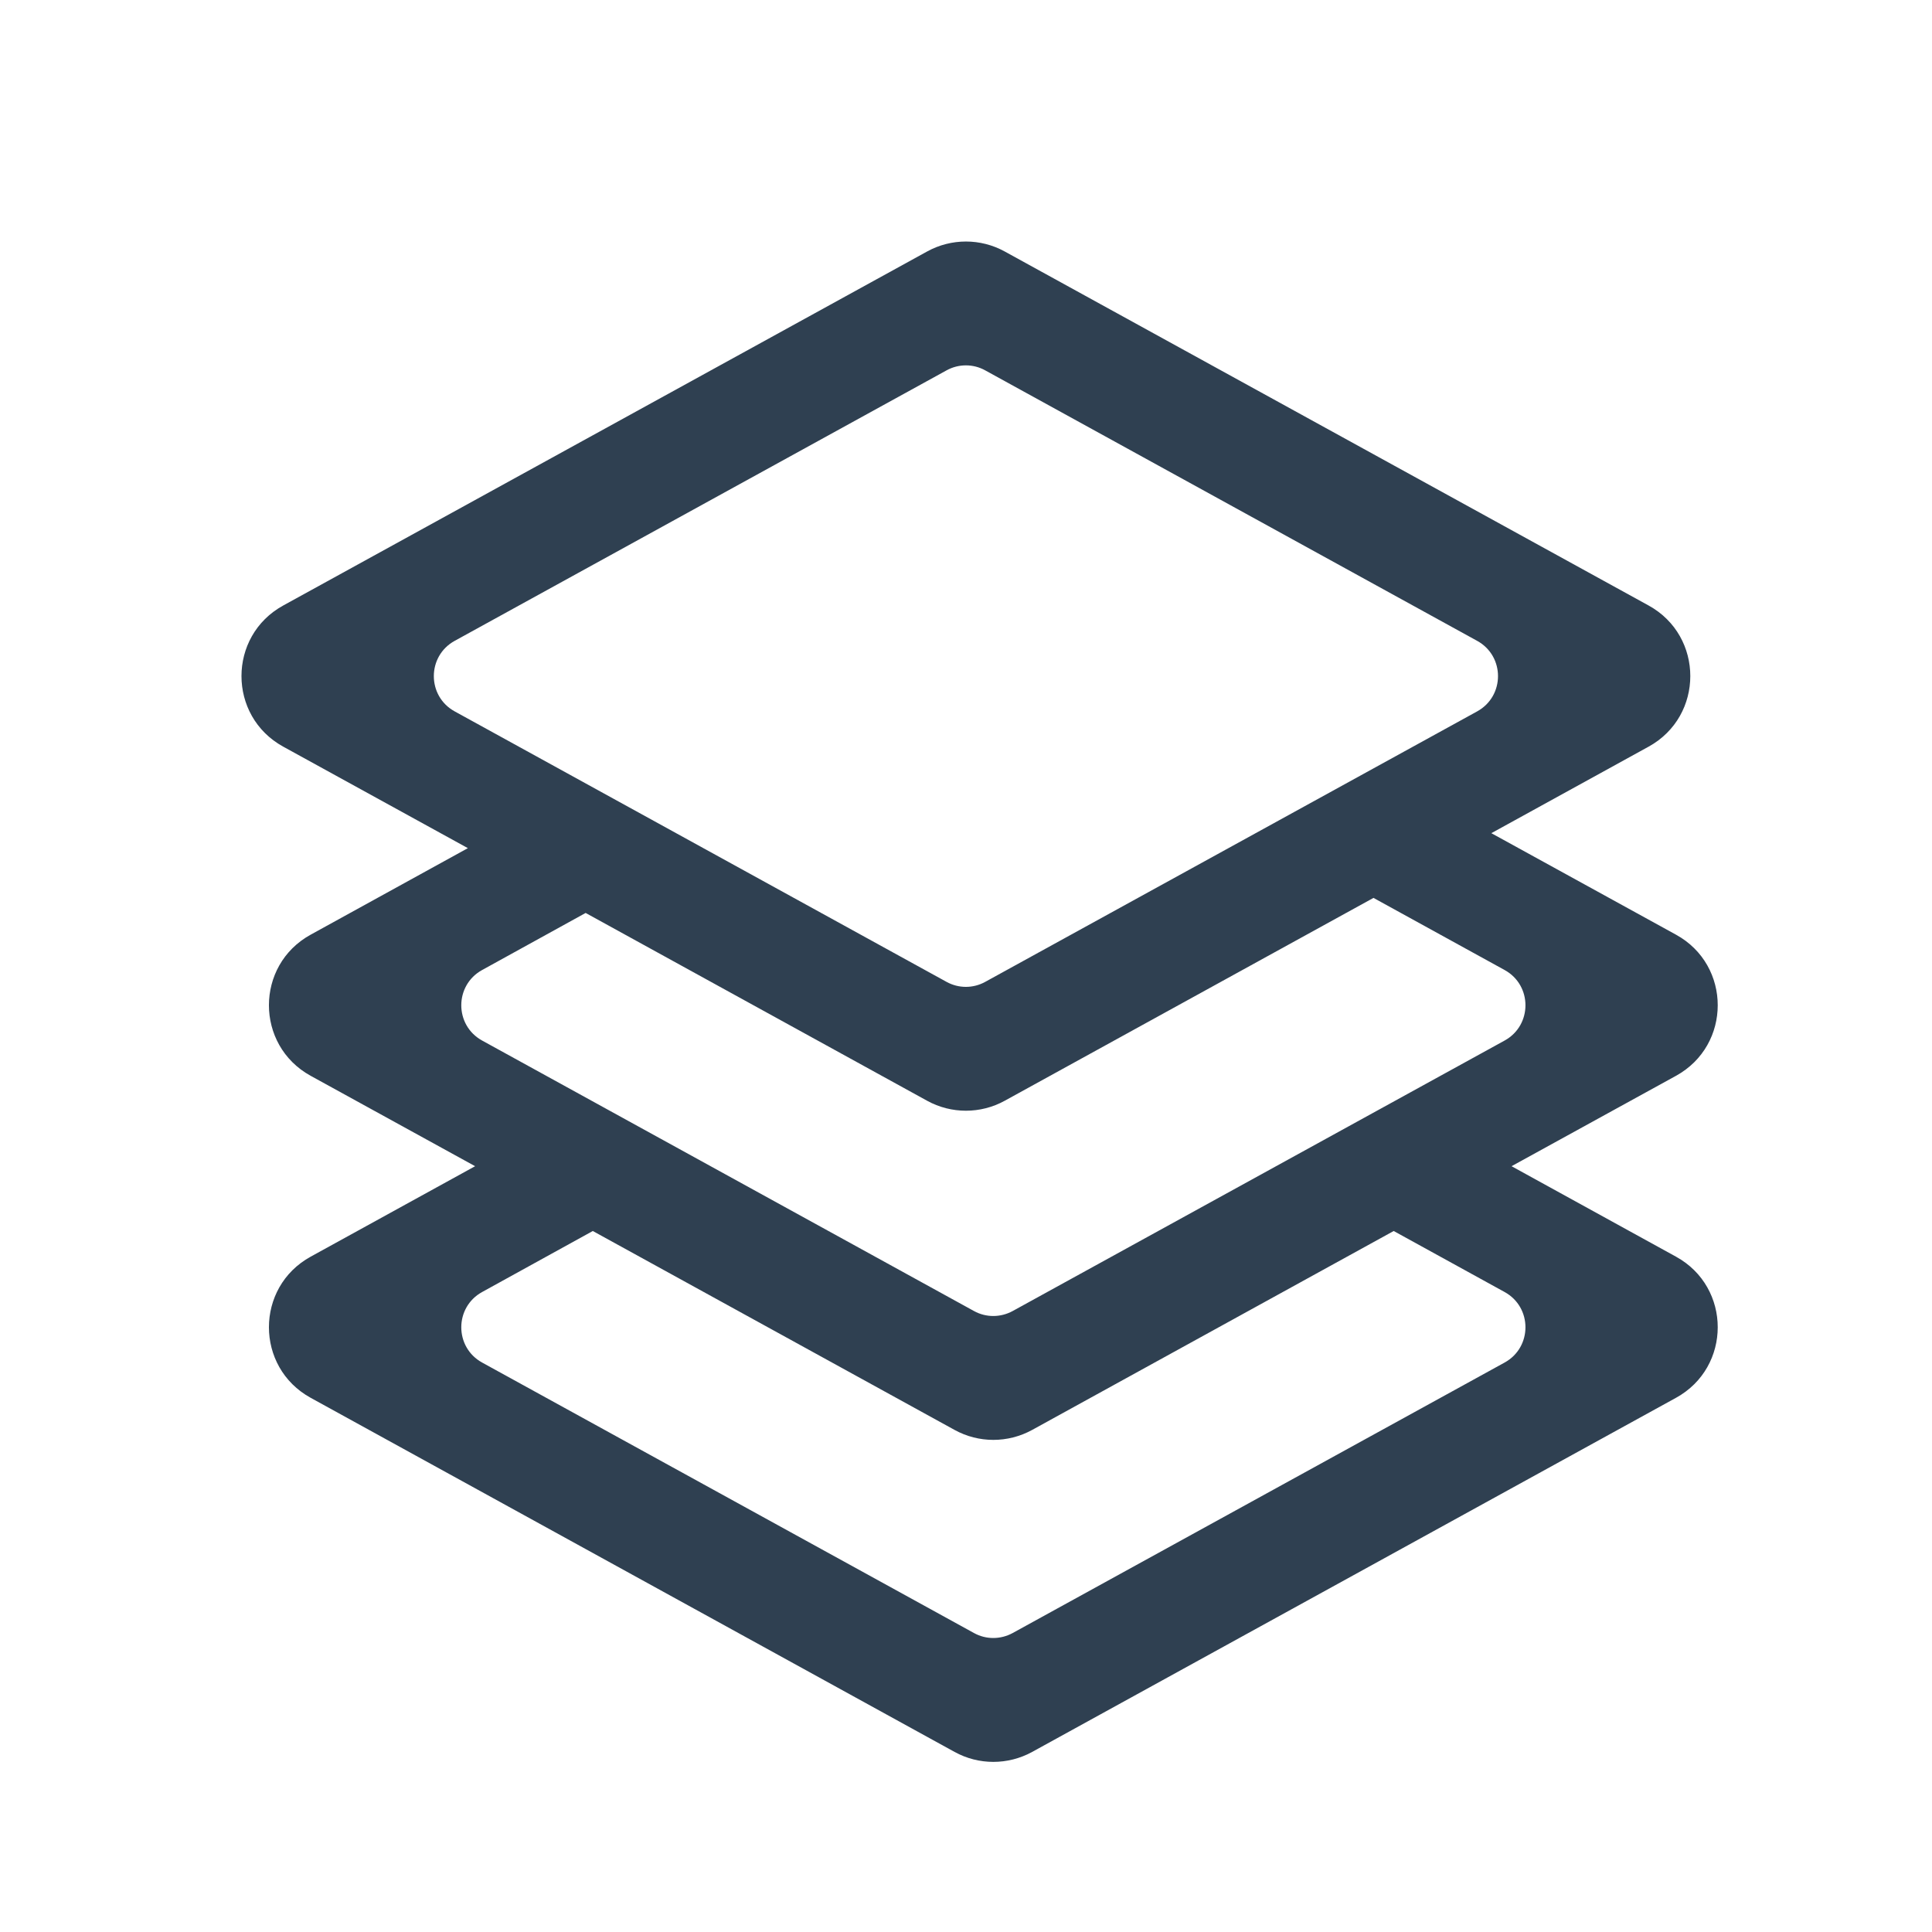 <svg width="24" height="24" viewBox="0 0 24 24" fill="none" xmlns="http://www.w3.org/2000/svg">
<path fill-rule="evenodd" clip-rule="evenodd" d="M11.517 3.124C11.817 2.959 12.181 2.959 12.481 3.124L20.48 7.522C21.17 7.902 21.17 8.895 20.48 9.275L18.526 10.35L20.82 11.611C21.511 11.991 21.511 12.984 20.82 13.364L18.777 14.487L20.82 15.611C21.511 15.991 21.511 16.984 20.82 17.364L12.822 21.763C12.521 21.928 12.158 21.928 11.858 21.763L3.859 17.364C3.168 16.984 3.168 15.991 3.859 15.611L5.902 14.487L3.859 13.364C3.168 12.984 3.168 11.991 3.859 11.611L5.812 10.536L3.518 9.275C2.827 8.895 2.827 7.902 3.518 7.522L11.517 3.124ZM12.822 17.763C12.521 17.928 12.158 17.928 11.858 17.763L7.364 15.292L5.989 16.05C5.644 16.24 5.644 16.736 5.989 16.926L12.099 20.286C12.249 20.369 12.43 20.368 12.58 20.286L18.691 16.926C19.036 16.736 19.036 16.24 18.691 16.05L17.313 15.292L12.822 17.763ZM12.481 13.674C12.181 13.839 11.817 13.839 11.517 13.674L7.275 11.341L5.989 12.05C5.644 12.24 5.644 12.736 5.989 12.926L12.099 16.286C12.249 16.369 12.43 16.368 12.58 16.286L18.691 12.926C19.036 12.736 19.036 12.24 18.691 12.05L17.062 11.154L12.481 13.674ZM12.239 4.601C12.09 4.518 11.908 4.518 11.758 4.601L5.648 7.961C5.303 8.151 5.303 8.647 5.648 8.837L11.758 12.197C11.908 12.28 12.089 12.28 12.239 12.197L18.35 8.837C18.695 8.647 18.695 8.151 18.35 7.961L12.239 4.601Z" fill="#2F4051"/>
</svg>

